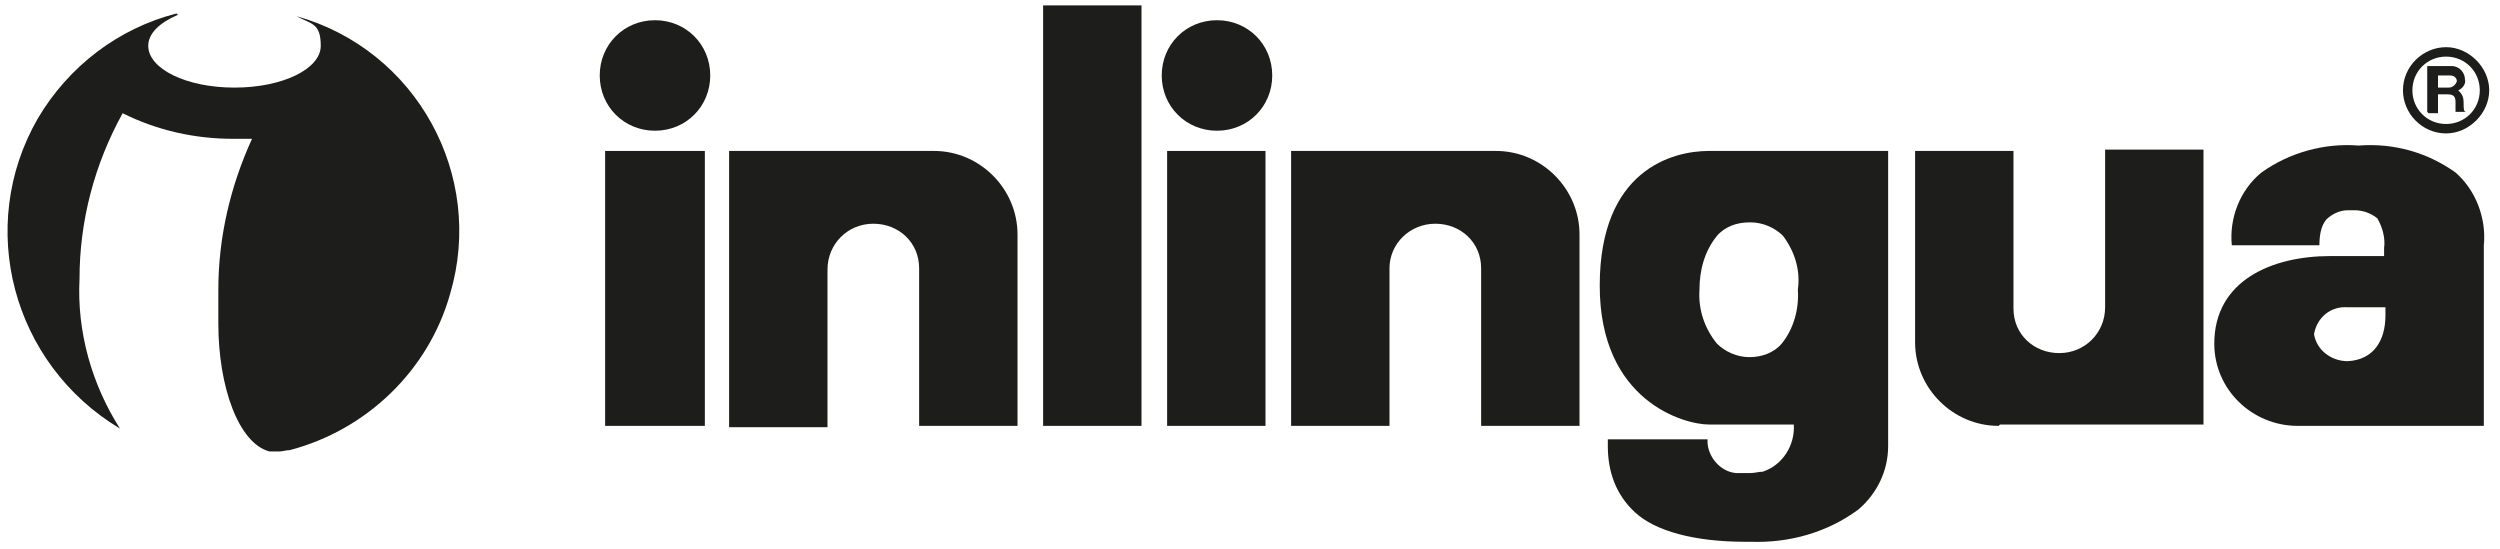 <?xml version="1.0" encoding="UTF-8"?>
<svg id="Layer_1" data-name="Layer 1" xmlns="http://www.w3.org/2000/svg" width="185.5" height="40.7" version="1.1" viewBox="0 0 185.5 40.7">
  <defs>
    <style>
      .cls-1 {
        fill-rule: evenodd;
      }

      .cls-1, .cls-2 {
        fill: #1d1d1b;
        stroke-width: 0px;
      }
    </style>
  </defs>
  <g id="Ebene_2" data-name="Ebene 2">
    <g id="Ebene_1-2" data-name="Ebene 1-2">
      <path class="cls-2" d="M13.2,1.1c-1.4.6-2.2,1.4-2.2,2.3,0,1.7,2.8,3.1,6.4,3.1s6.4-1.4,6.4-3.1-.7-1.6-1.8-2.2c8.9,2.5,14,11.8,11.4,20.6-1.6,5.7-6.2,10.1-11.9,11.6-.3,0-.5.1-.8.1-.2,0-.5,0-.7,0-2.3-.6-3.8-4.8-3.8-9.5v-2.5h0c0-3.9.9-7.7,2.5-11.2h-1.4c-2.8,0-5.6-.6-8.2-1.9-2.1,3.8-3.2,8-3.2,12.3-.2,3.9.9,7.8,3,11.1C.9,27-1.8,16.8,2.8,8.8c2.3-3.9,6-6.7,10.3-7.8Z"/>
      <path class="cls-2" d="M44.5,5.6c0-2.3,1.8-4.1,4.1-4.1s4.1,1.8,4.1,4.1-1.8,4.1-4.1,4.1-4.1-1.8-4.1-4.1h0Z"/>
      <polygon class="cls-2" points="44.9 11.2 52.3 11.2 52.3 31.6 44.9 31.6 44.9 11.2 44.9 11.2"/>
      <polygon class="cls-2" points="77.4 .4 84.7 .4 84.7 31.6 77.4 31.6 77.4 .4 77.4 .4"/>
      <path class="cls-2" d="M69.3,11.2c3.4,0,6.2,2.8,6.2,6.2v14.2h-7.3v-11.7c0-1.9-1.5-3.3-3.4-3.3-1.9,0-3.4,1.5-3.4,3.4v11.7h-7.3V11.2h15.1Z"/>
      <path class="cls-1" d="M178.3,6.7c0-1.8,1.5-3.2,3.2-3.2s3.2,1.5,3.2,3.2-1.5,3.2-3.2,3.2c-1.8,0-3.2-1.5-3.2-3.2ZM179,6.7c0-1.4,1.1-2.5,2.5-2.5s2.5,1.1,2.5,2.5-1.1,2.5-2.5,2.5-2.5-1.1-2.5-2.5h0Z"/>
      <path class="cls-1" d="M180.2,8.4h.7v-1.4h.7c.5,0,.6.2.6.6,0,.2,0,.5,0,.7h.8c-.2,0-.2-.2-.2-.7s-.2-.7-.4-.9c.3-.1.6-.5.5-.8,0-.5-.4-1-1-1,0,0,0,0-.1,0h-1.7s0,3.4,0,3.4ZM180.9,6.5v-.9h.9c.4,0,.5.3.5.4s-.2.5-.6.5h-.9Z"/>
      <path class="cls-2" d="M111,11.2c3.4,0,6.2,2.8,6.2,6.2v14.2h-7.3v-11.7c0-1.9-1.5-3.3-3.4-3.3-1.9,0-3.4,1.5-3.4,3.3,0,0,0,0,0,0v11.7h-7.3V11.2h15.1Z"/>
      <path class="cls-2" d="M148.3,31.6c-3.4,0-6.2-2.8-6.2-6.2v-14.2h7.3v11.7c0,1.9,1.5,3.3,3.4,3.3,1.9,0,3.4-1.5,3.4-3.4v-11.7h7.3v20.4h-15.1Z"/>
      <path class="cls-2" d="M126.8,11.2c-2.7,0-8.1,1.4-8.1,10s6.3,10.3,8.1,10.3h6.3c.1,1.5-.8,3-2.3,3.5-.3,0-.6.1-.9.1-.4,0-.7,0-1.1,0-1.1-.1-2-1.1-2.1-2.2v-.3h-7.4v.5c0,1.9.6,3.6,2,4.9,1.5,1.4,4.4,2.2,8.2,2.2h.4c2.9.1,5.7-.7,8-2.4,1.4-1.2,2.2-2.9,2.2-4.7V11.2h-13.4ZM132.2,25.5c-.6.7-1.5,1-2.4,1h0c-.9,0-1.8-.4-2.4-1-.9-1.1-1.4-2.5-1.3-4,0-1.5.4-2.9,1.3-4,.6-.7,1.5-1,2.4-1h.1c.9,0,1.8.4,2.4,1,.9,1.2,1.3,2.6,1.1,4,.1,1.4-.3,2.9-1.2,4Z"/>
      <path class="cls-2" d="M86.2,5.6c0-2.3,1.8-4.1,4.1-4.1s4.1,1.8,4.1,4.1-1.8,4.1-4.1,4.1h0c-2.3,0-4.1-1.8-4.1-4.1h0Z"/>
      <polygon class="cls-2" points="86.6 11.2 93.9 11.2 93.9 31.6 86.6 31.6 86.6 11.2 86.6 11.2"/>
      <path class="cls-1" d="M182.2,12.8c-2.1-1.5-4.6-2.2-7.2-2-2.5-.2-5.1.5-7.2,2-1.6,1.3-2.4,3.4-2.2,5.4h6.5c0-.7.1-1.4.5-1.9.4-.4,1-.7,1.6-.7h.5c.6,0,1.2.2,1.7.6.4.7.6,1.5.5,2.2v.6h-4c-4.3,0-8.6,1.8-8.6,6.5,0,3.4,2.8,6.1,6.2,6.1.1,0,.3,0,.4,0h13.4v-13.4c.2-2-.6-4.1-2.1-5.4ZM177,23.4c0,1.9-.9,3.3-2.8,3.4-1.2,0-2.3-.8-2.5-2,.2-1.2,1.2-2.1,2.5-2h2.8v.7Z"/>
    </g>
  </g>
</svg>